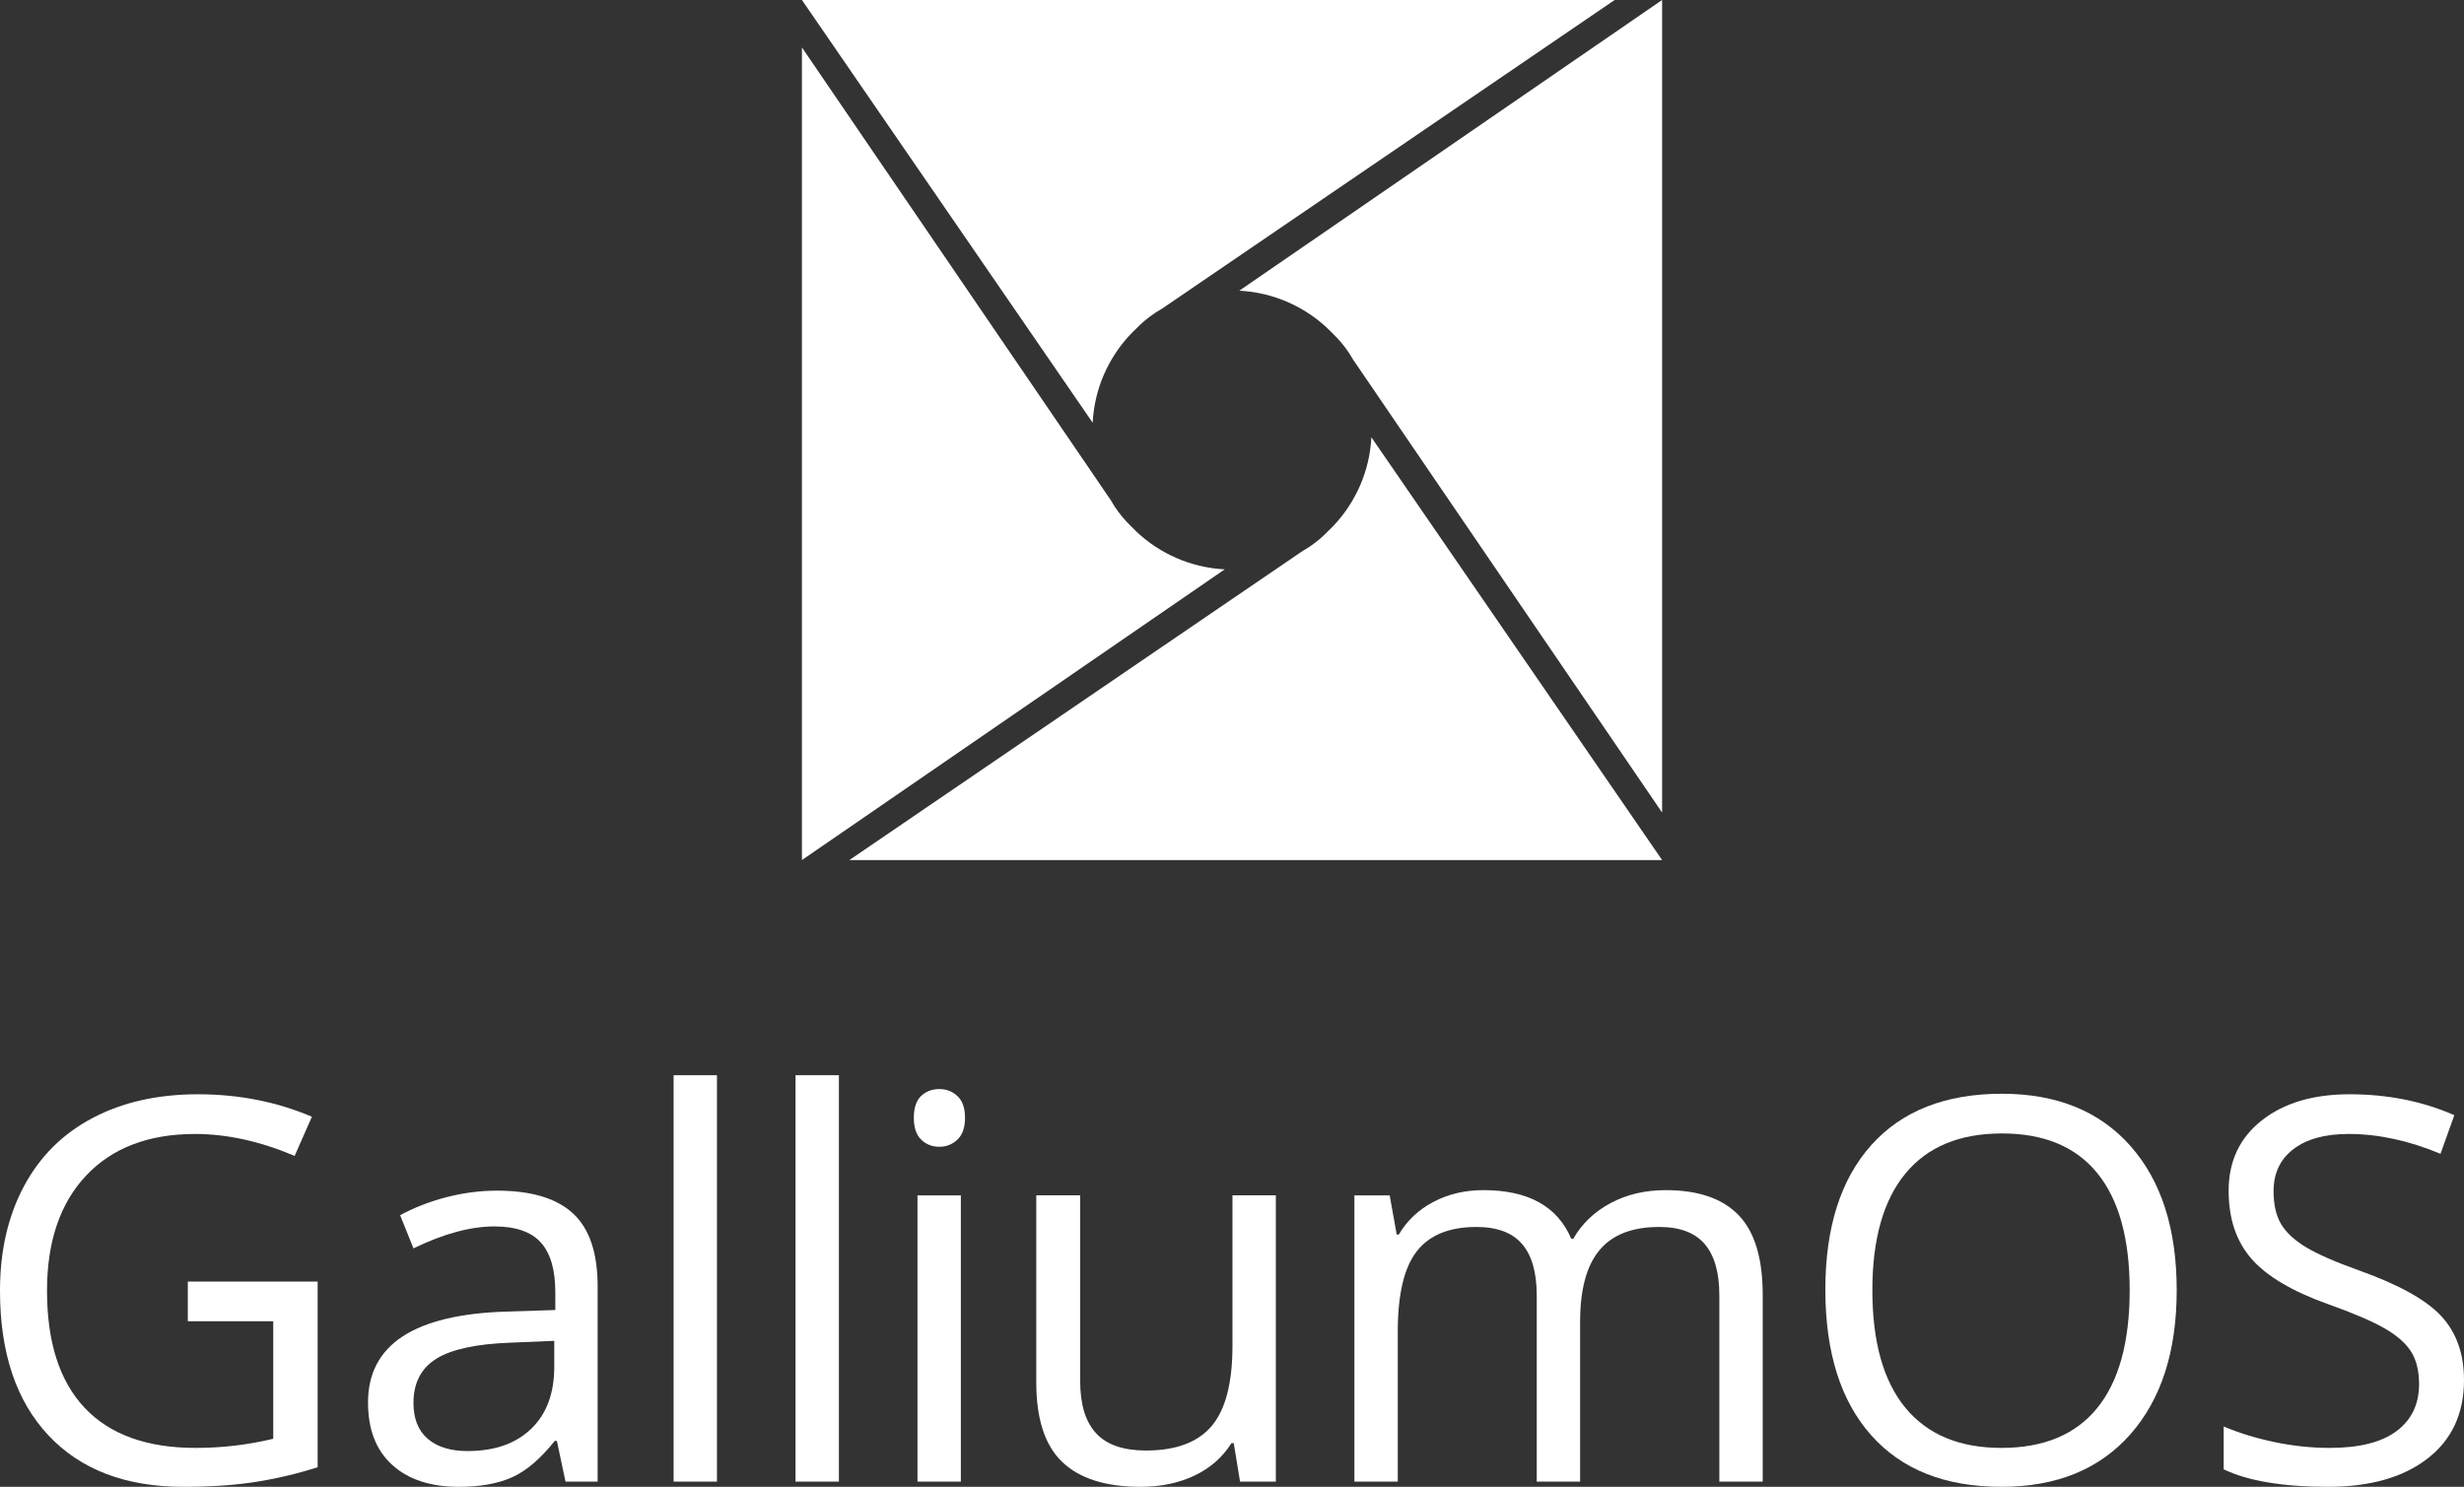 <?xml version="1.0" encoding="utf-8"?>
<!-- Generator: Adobe Illustrator 17.0.0, SVG Export Plug-In . SVG Version: 6.00 Build 0)  -->
<!DOCTYPE svg PUBLIC "-//W3C//DTD SVG 1.1//EN" "http://www.w3.org/Graphics/SVG/1.1/DTD/svg11.dtd">
<svg version="1.1" id="Layer_1" xmlns="http://www.w3.org/2000/svg" xmlns:xlink="http://www.w3.org/1999/xlink" x="0px" y="0px"
	 width="689.574px" height="416.179px" viewBox="1981.675 0 689.574 416.179" enable-background="new 1981.675 0 689.574 416.179"
	 xml:space="preserve">
<rect x="1981.675" y="0" width="689.574" height="416.179" fill="#333333" stroke="none"/>
<g>
	<g>
		<g>
			<path fill="#FFFFFF" d="M2034.239,358.716h36.334v51.979c-5.654,1.804-11.405,3.168-17.253,4.094
				c-5.849,0.925-12.624,1.389-20.324,1.389c-16.182,0-28.78-4.813-37.796-14.439c-9.017-9.625-13.525-23.113-13.525-40.464
				c0-11.113,2.23-20.847,6.689-29.207c4.459-8.358,10.88-14.743,19.264-19.154c8.382-4.41,18.204-6.616,29.462-6.616
				c11.405,0,22.029,2.096,31.875,6.287l-4.825,10.966c-9.65-4.094-18.935-6.141-27.854-6.141c-13.013,0-23.175,3.875-30.486,11.624
				c-7.311,7.749-10.966,18.496-10.966,32.241c0,14.427,3.521,25.368,10.564,32.825c7.042,7.457,17.387,11.185,31.034,11.185
				c7.408,0,14.645-0.853,21.713-2.559v-32.898h-23.906V358.716z"/>
			<path fill="#FFFFFF" d="M2139.937,414.717l-2.412-11.405h-0.585c-3.997,5.021-7.982,8.42-11.953,10.198
				c-3.972,1.778-8.931,2.669-14.877,2.669c-7.945,0-14.171-2.047-18.679-6.141c-4.509-4.094-6.762-9.918-6.762-17.473
				c0-16.18,12.94-24.661,38.82-25.441l13.598-0.439v-4.971c0-6.288-1.353-10.93-4.057-13.927
				c-2.706-2.997-7.031-4.496-12.977-4.496c-6.678,0-14.232,2.047-22.663,6.141l-3.729-9.285c3.948-2.144,8.272-3.825,12.977-5.044
				c4.702-1.218,9.418-1.828,14.146-1.828c9.552,0,16.632,2.12,21.237,6.36c4.606,4.24,6.909,11.039,6.909,20.397v54.684H2139.937z
				 M2112.522,406.163c7.554,0,13.488-2.071,17.801-6.214c4.314-4.142,6.47-9.943,6.47-17.399v-7.238l-12.136,0.512
				c-9.65,0.342-16.608,1.84-20.872,4.496c-4.265,2.657-6.397,6.787-6.397,12.392c0,4.386,1.327,7.726,3.984,10.016
				C2104.029,405.018,2107.745,406.163,2112.522,406.163z"/>
			<path fill="#FFFFFF" d="M2182.324,414.717h-12.136V300.962h12.136V414.717z"/>
			<path fill="#FFFFFF" d="M2216.451,414.717h-12.136V300.962h12.136V414.717z"/>
			<path fill="#FFFFFF" d="M2237.418,312.878c0-2.778,0.682-4.812,2.047-6.104c1.364-1.291,3.07-1.937,5.117-1.937
				c1.948,0,3.63,0.658,5.044,1.974c1.413,1.316,2.12,3.339,2.12,6.068c0,2.73-0.707,4.765-2.12,6.104
				c-1.415,1.341-3.096,2.01-5.044,2.01c-2.047,0-3.754-0.669-5.117-2.01C2238.1,317.643,2237.418,315.608,2237.418,312.878z
				 M2250.577,414.717h-12.136v-80.126h12.136V414.717z"/>
			<path fill="#FFFFFF" d="M2283.972,334.591v51.979c0,6.531,1.486,11.405,4.459,14.621c2.972,3.217,7.627,4.825,13.963,4.825
				c8.382,0,14.511-2.29,18.387-6.872c3.874-4.581,5.812-12.063,5.812-22.444v-42.11h12.136v80.126h-10.016l-1.755-10.747h-0.658
				c-2.486,3.948-5.934,6.97-10.344,9.065c-4.412,2.095-9.444,3.144-15.097,3.144c-9.749,0-17.046-2.315-21.895-6.945
				c-4.85-4.63-7.274-12.038-7.274-22.225v-52.418H2283.972z"/>
			<path fill="#FFFFFF" d="M2462.85,414.717v-52.125c0-6.385-1.365-11.173-4.094-14.366c-2.73-3.192-6.971-4.788-12.721-4.788
				c-7.555,0-13.135,2.169-16.741,6.507c-3.608,4.338-5.41,11.016-5.41,20.032v44.741h-12.136v-52.125
				c0-6.385-1.365-11.173-4.094-14.366c-2.73-3.192-6.994-4.788-12.794-4.788c-7.603,0-13.172,2.279-16.705,6.835
				c-3.534,4.558-5.3,12.027-5.3,22.408v42.036h-12.136v-80.126h9.869l1.974,10.966h0.585c2.29-3.898,5.52-6.945,9.686-9.138
				c4.168-2.193,8.834-3.29,14-3.29c12.525,0,20.713,4.533,24.564,13.598h0.585c2.387-4.191,5.849-7.505,10.381-9.943
				c4.532-2.436,9.698-3.655,15.499-3.655c9.065,0,15.852,2.328,20.36,6.982c4.508,4.655,6.763,12.099,6.763,22.335v52.271H2462.85z
				"/>
			<path fill="#FFFFFF" d="M2590.846,361.129c0,17.107-4.325,30.559-12.977,40.355c-8.651,9.796-20.678,14.694-36.078,14.694
				c-15.743,0-27.89-4.813-36.444-14.439c-8.552-9.625-12.83-23.211-12.83-40.757c0-17.4,4.288-30.888,12.867-40.465
				c8.577-9.577,20.762-14.366,36.553-14.366c15.353,0,27.342,4.874,35.969,14.621
				C2586.532,330.522,2590.846,343.974,2590.846,361.129z M2505.676,361.129c0,14.475,3.082,25.454,9.248,32.934
				c6.165,7.482,15.12,11.222,26.866,11.222c11.843,0,20.786-3.728,26.83-11.185c6.042-7.457,9.065-18.447,9.065-32.971
				c0-14.377-3.01-25.283-9.029-32.716c-6.02-7.432-14.926-11.149-26.72-11.149c-11.843,0-20.848,3.741-27.013,11.222
				C2508.758,335.969,2505.676,346.849,2505.676,361.129z"/>
			<path fill="#FFFFFF" d="M2671.25,386.278c0,9.407-3.412,16.742-10.235,22.005c-6.824,5.264-16.083,7.896-27.781,7.896
				c-12.673,0-22.42-1.632-29.243-4.898v-11.99c4.386,1.852,9.162,3.314,14.329,4.386c5.165,1.073,10.282,1.608,15.353,1.608
				c8.285,0,14.523-1.572,18.715-4.716c4.191-3.144,6.287-7.517,6.287-13.122c0-3.704-0.743-6.737-2.229-9.102
				c-1.488-2.363-3.973-4.544-7.457-6.543c-3.485-1.998-8.786-4.264-15.901-6.799c-9.943-3.558-17.046-7.774-21.311-12.648
				c-4.265-4.873-6.396-11.233-6.396-19.081c0-8.236,3.094-14.791,9.285-19.666c6.188-4.873,14.376-7.311,24.564-7.311
				c10.625,0,20.397,1.95,29.316,5.849l-3.875,10.82c-8.822-3.703-17.399-5.556-25.734-5.556c-6.58,0-11.723,1.414-15.426,4.24
				c-3.705,2.827-5.556,6.751-5.556,11.77c0,3.705,0.682,6.739,2.047,9.102c1.364,2.364,3.667,4.533,6.909,6.507
				c3.241,1.974,8.199,4.156,14.877,6.543c11.209,3.997,18.922,8.286,23.139,12.867
				C2669.141,373.022,2671.25,378.967,2671.25,386.278z"/>
		</g>
	</g>
	<g>
		<g id="XMLID_1_">
			<g>
				<path fill="#FFFFFF" d="M2446.831-0.003v227.45l-86.42-126.7c-0.32-0.56-0.66-1.12-1.01-1.66l-0.1-0.17h-0.01
					c-1.31-2-2.85-3.83-4.56-5.49c-0.53-0.55-1.07-1.09-1.63-1.61c-6.51-6.08-15.11-9.96-24.6-10.45L2446.831-0.003z"/>
				<path fill="#FFFFFF" d="M2365.471,122.397l81.36,118.34h-227.45l126.7-86.42c0.57-0.33,1.12-0.66,1.67-1.02l0.17-0.1
					c2-1.33,3.83-2.85,5.48-4.57c0.55-0.53,1.1-1.06,1.62-1.62C2361.101,140.487,2364.981,131.897,2365.471,122.397z"/>
				<path fill="#FFFFFF" d="M2433.551-0.003l-126.7,86.42c-0.57,0.32-1.12,0.66-1.67,1.01l-0.16,0.11c-2,1.32-3.84,2.85-5.49,4.57
					c-0.55,0.52-1.1,1.06-1.62,1.62c-6.08,6.51-9.96,15.11-10.44,24.6l-81.37-118.33H2433.551z"/>
				<path fill="#FFFFFF" d="M2324.431,159.367l-118.33,81.37V13.277l86.42,126.7c0.32,0.57,0.66,1.13,1.01,1.67l0.1,0.17h0.01
					c1.31,1.99,2.85,3.83,4.56,5.48c0.53,0.56,1.07,1.1,1.63,1.62C2306.341,154.997,2314.941,158.877,2324.431,159.367z"/>
			</g>
		</g>
	</g>
</g>
</svg>
